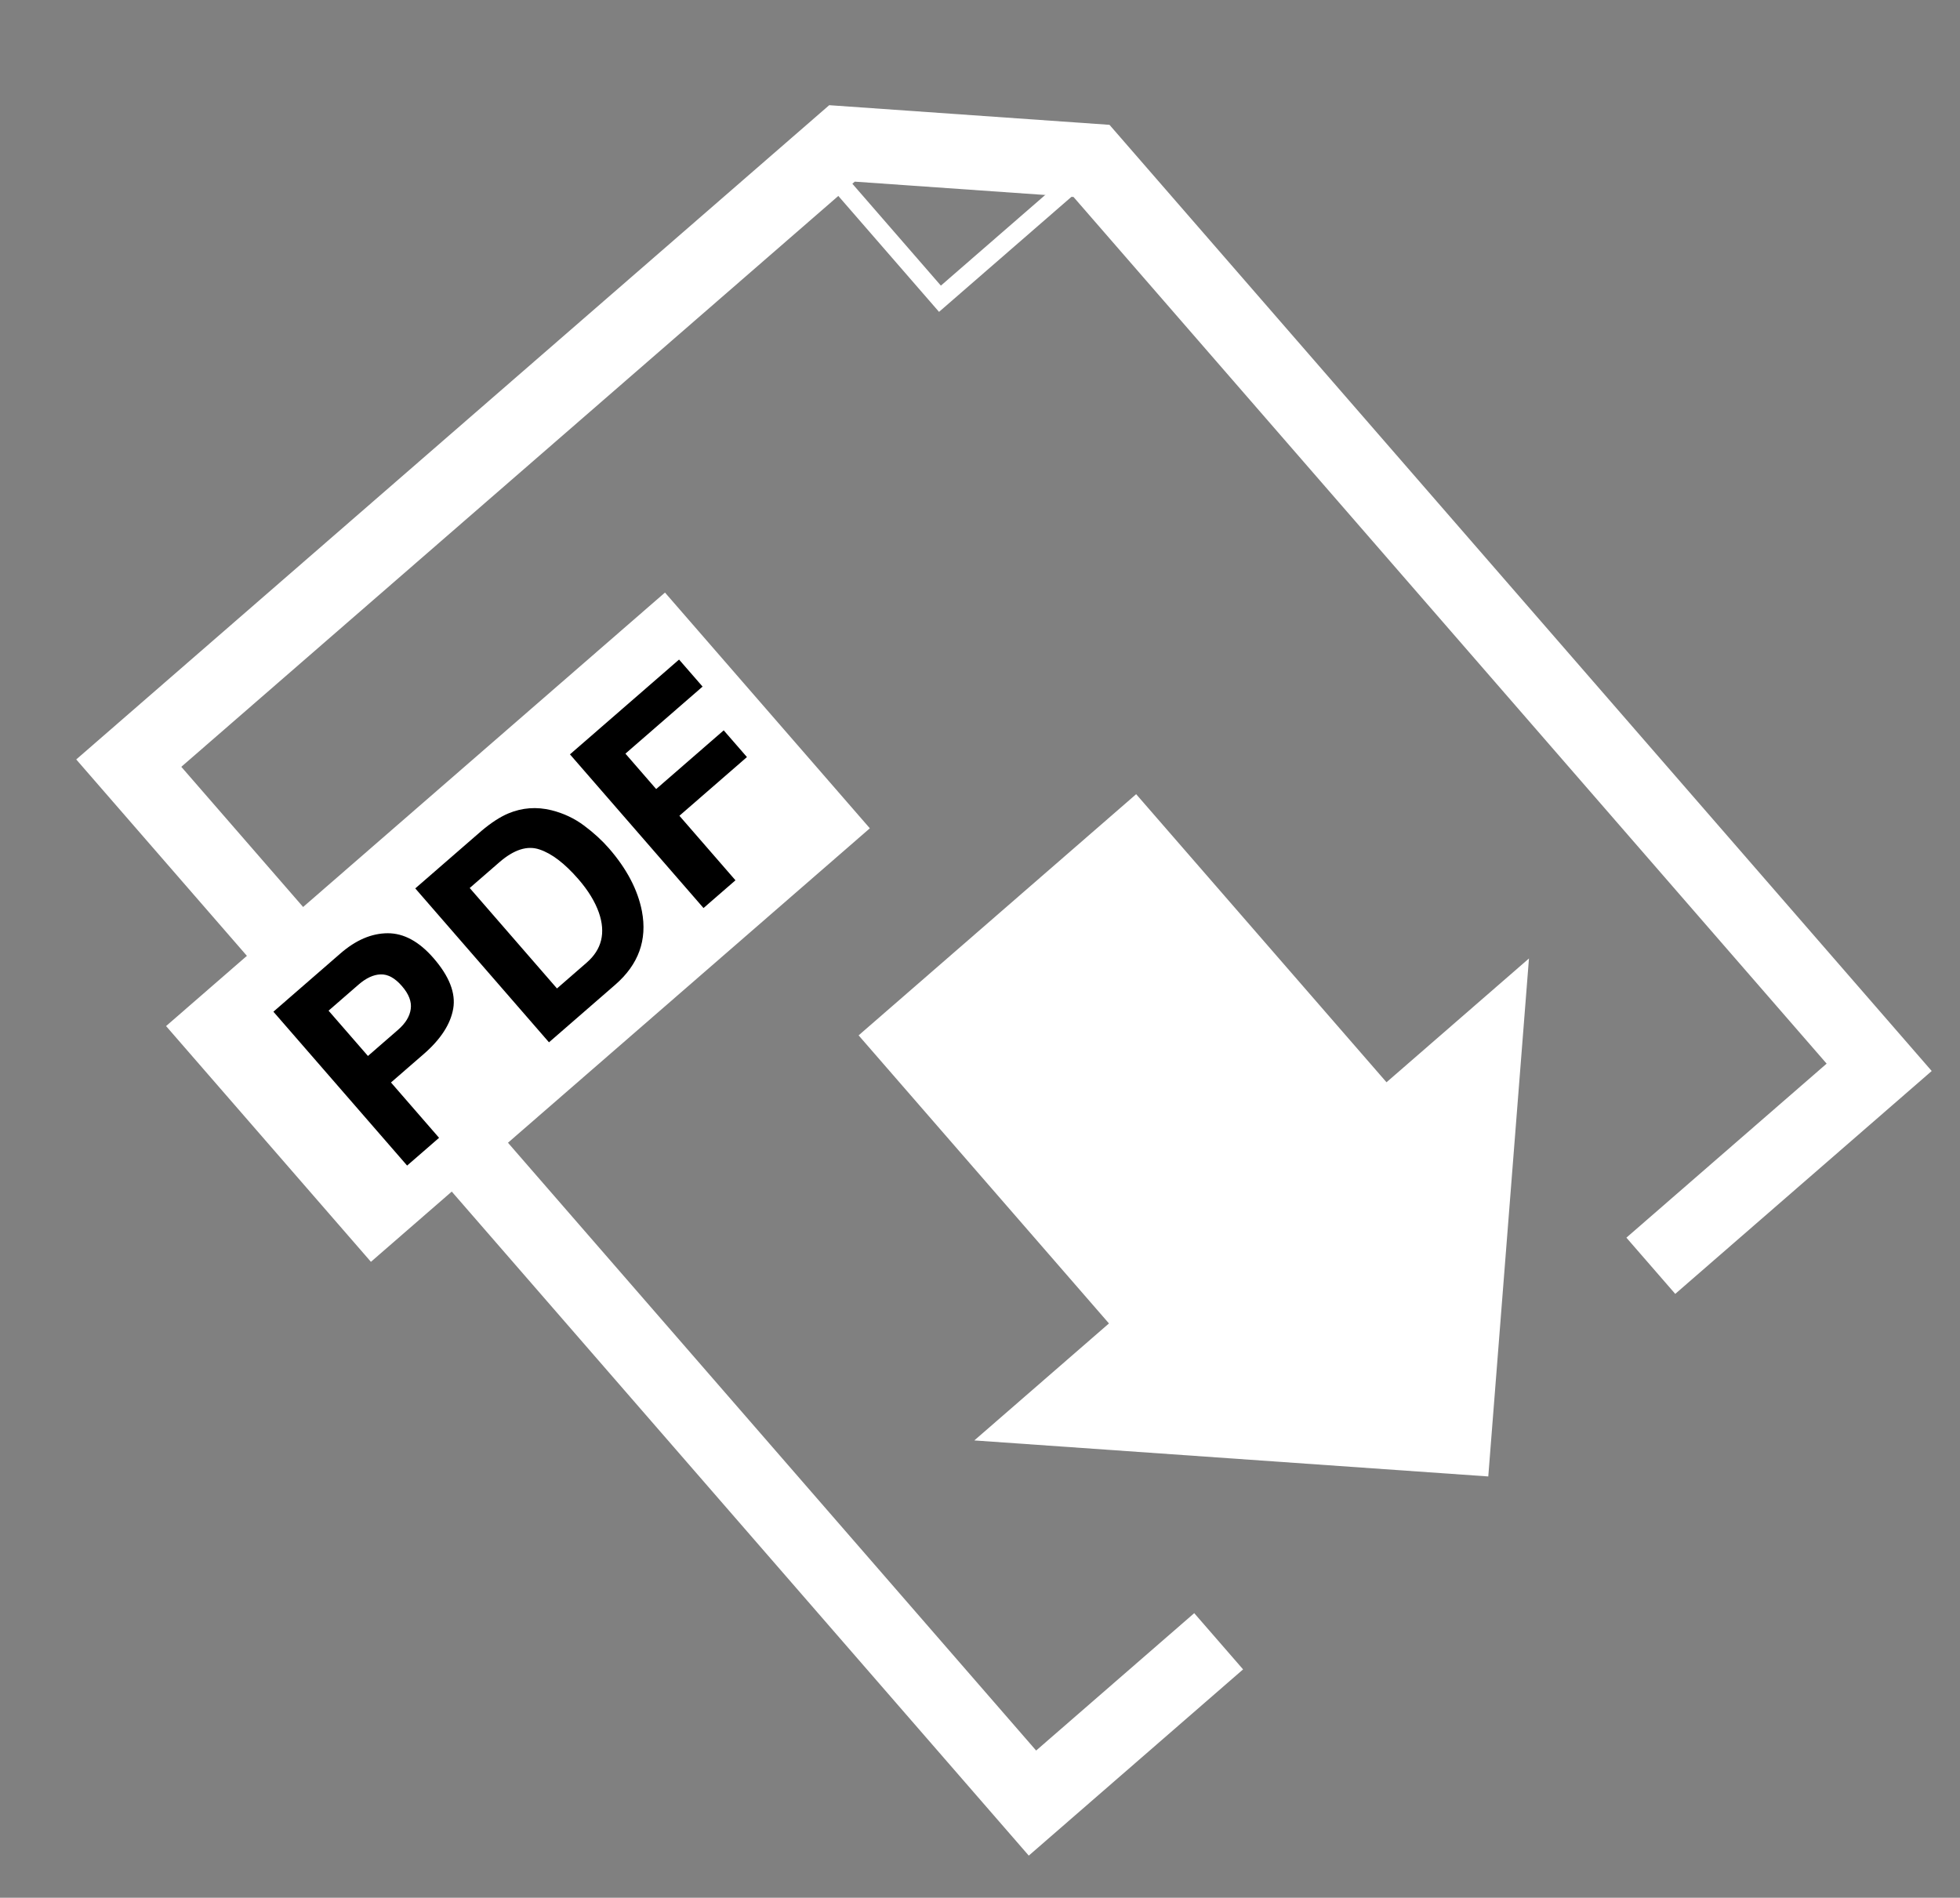 <svg width="63" height="61" viewBox="0 0 63 61" fill="none" xmlns="http://www.w3.org/2000/svg">
<rect x="0" y="0" width="63" height="61" fill="#808080" stroke="none"/>
<path d="M53.062 40.687L60.402 34.308L35.084 5.172L27.064 4.61L4.139 24.53C4.139 24.53 21.842 44.904 33.186 57.958L39.171 52.757" stroke="white" stroke-width="2.394"/>
<path d="M37.334 42.659L29.287 33.399L36.401 27.217L44.448 36.477L47.723 33.631L46.737 46.182L34.284 45.309L37.334 42.659Z" fill="white" stroke="white" stroke-width="2.394"/>
<rect x="5.338" y="32.982" width="21.245" height="10.039" transform="rotate(-40.989 5.338 32.982)" fill="white"/>
<path d="M12.917 31.694C12.694 31.437 12.466 31.312 12.234 31.321C12.005 31.328 11.768 31.438 11.524 31.65L10.561 32.487L11.827 33.943L12.79 33.106C13.034 32.894 13.171 32.671 13.202 32.435C13.236 32.198 13.141 31.951 12.917 31.694ZM13.935 30.798C14.442 31.382 14.653 31.923 14.568 32.421C14.482 32.919 14.166 33.407 13.618 33.883L12.567 34.795L14.113 36.574L13.086 37.466L8.788 32.52L10.942 30.648C11.439 30.216 11.945 30 12.462 29.998C12.979 29.997 13.47 30.263 13.935 30.798ZM15.098 28.544L17.903 31.773L18.856 30.944C19.344 30.521 19.475 29.985 19.25 29.336C19.125 28.981 18.905 28.621 18.588 28.256C18.15 27.753 17.736 27.436 17.343 27.306C16.952 27.171 16.521 27.308 16.051 27.716L15.098 28.544ZM15.479 26.705C15.789 26.444 16.076 26.258 16.337 26.148C16.783 25.961 17.246 25.926 17.725 26.044C18.111 26.14 18.46 26.304 18.771 26.536C19.083 26.768 19.351 27.014 19.577 27.273C20.148 27.931 20.5 28.603 20.633 29.288C20.81 30.215 20.524 31.003 19.777 31.652L17.646 33.504L13.348 28.557L15.479 26.705ZM18.32 24.248L21.827 21.201L22.583 22.07L20.103 24.225L21.091 25.363L23.262 23.476L24.009 24.335L21.838 26.222L23.64 28.296L22.613 29.188L18.32 24.248Z" fill="black"/>
<path d="M26.386 5.198L30.213 9.603L35.408 5.089" stroke="white" stroke-width="0.598"/>
</svg>

